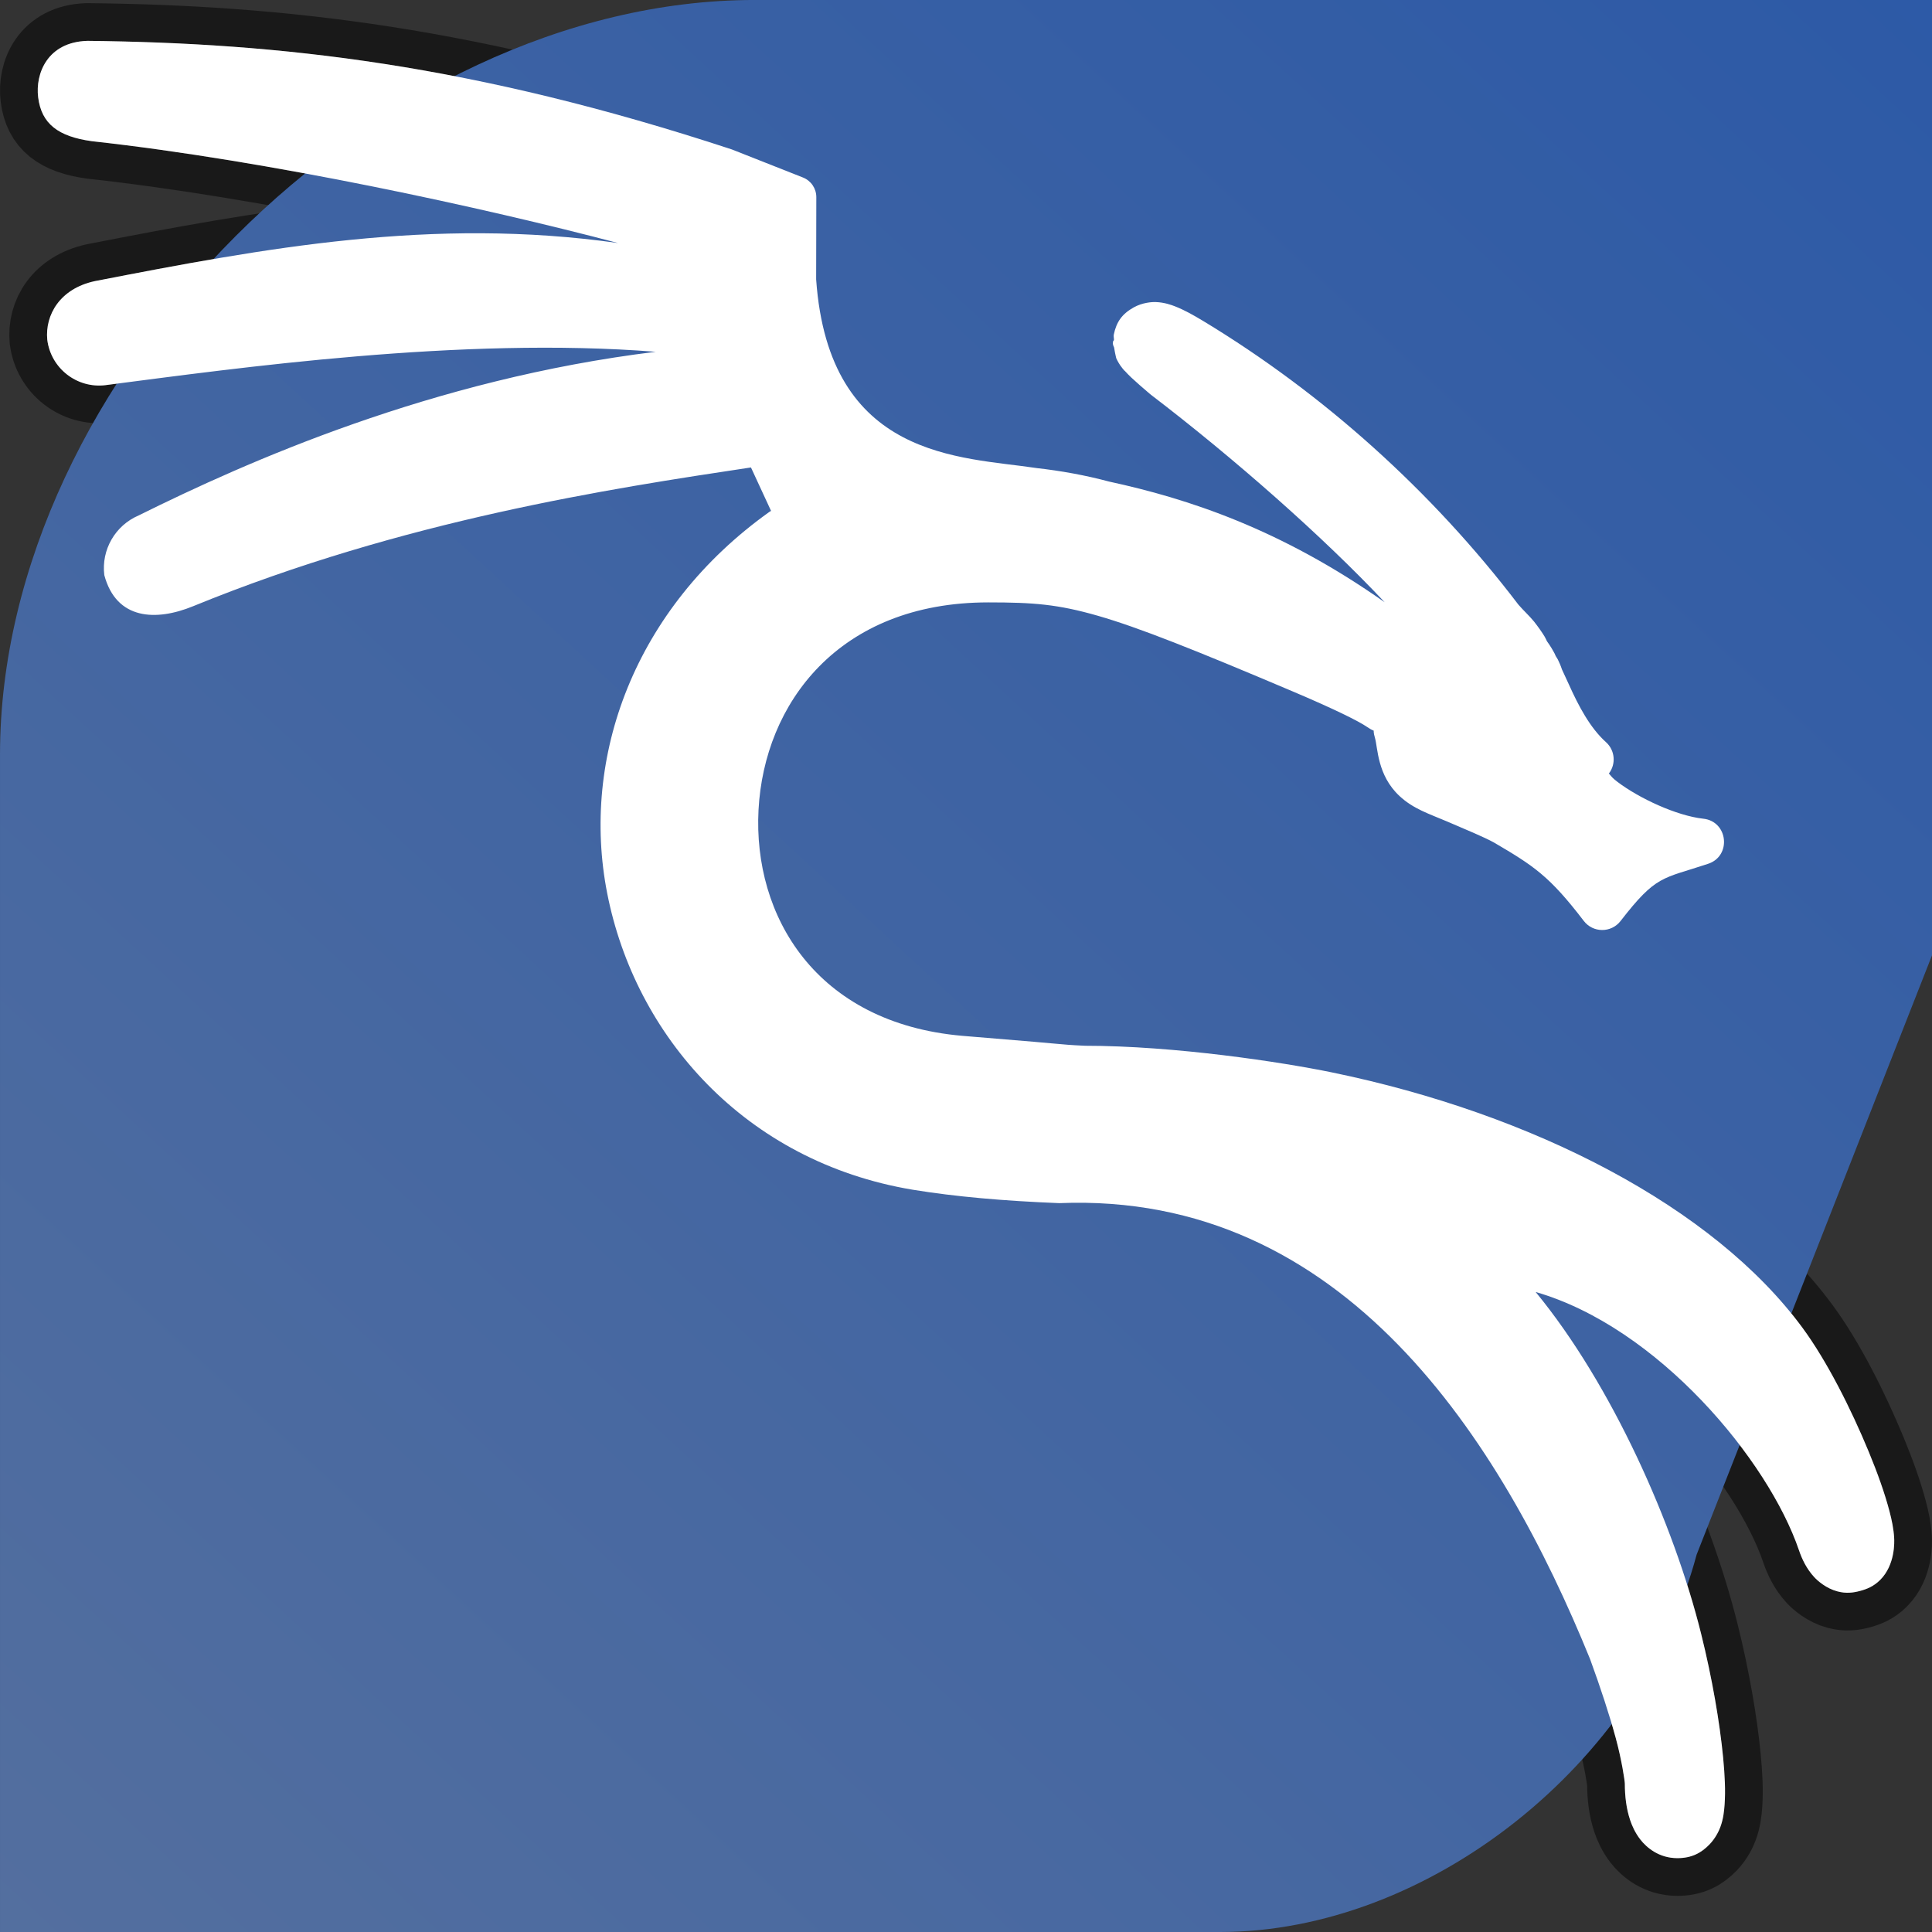 <svg version="1" viewBox="0 0 512 512" xmlns="http://www.w3.org/2000/svg"><rect x="0" y="0" width="512" height="512" fill="#333333" stroke="none"/><defs><linearGradient id="a" x1="512.73" x2="-5.357" y1="-107.06" y2="596.69" gradientTransform="matrix(-.996 0 .267 -1 442.93 512)" gradientUnits="userSpaceOnUse"><stop stop-color="#5b739d" offset="0"/><stop stop-color="#2656a8" offset="1"/></linearGradient></defs><path d="m23.078 10.832c-10.523 0.346-13.745 8.677-12.968 14.946 0.873 7.051 5.319 10.397 14.215 11.638 47.152 5.186 104.32 17.722 139.47 26.992-49.151-6.968-93.793 1.367-138.71 10.106-9.23 2.003-13.169 8.967-12.56 15.505 0.94 7.594 7.859 12.987 15.453 12.047 0.098-0.012 0.195-0.026 0.292-0.041 34.47-4.447 93.993-12.876 145.49-8.796-59.243 7.248-108.5 29.217-136.99 43.356-6.234 2.648-9.957 9.107-9.127 15.829 3.197 11.93 13.747 12.247 23.53 8.242 55.767-22.821 110.41-31.143 147.84-36.778l5.327 11.516c-0.117 0.067-0.239 0.13-0.356 0.198v-2e-3c-35.973 25.635-50.136 65.163-43.067 101.15 7.408 37.726 36.45 71.1 80.916 78.539 11.391 1.861 24.241 2.982 38.869 3.563 75.508-3.09 117.11 62.903 140.69 120.84 2.763 7.55 5.154 14.872 6.789 20.875 1.619 5.941 2.417 11.452 2.419 12.136 6e-3 3.331 0.382 6.574 1.4 9.632 0.472 1.422 1.301 3.358 2.717 5.176 1.65 2.116 4.922 4.923 9.801 4.923 3.826 0 6.361-1.403 8.528-3.648 1.572-1.629 2.465-3.531 2.843-4.541 0.841-2.249 1.026-4.345 1.148-6.024 0.261-3.633 0.061-7.724-0.383-12.39-0.904-9.368-2.922-21.151-5.856-32.926-7.196-28.885-23.596-65.909-43.832-90.505 32.349 9.31 61.633 44.478 69.798 68.482 0.76 2.233 1.972 4.871 4.074 7.128 0.88 0.943 3.122 2.945 6.11 3.733 2.322 0.613 4.159 0.361 5.984-0.122 1.825-0.487 3.627-1.212 5.345-2.928 3.979-3.979 3.765-10.073 3.693-11.158-0.143-2.4-0.625-4.68-1.232-7.002-1.232-4.709-3.142-10.091-5.515-15.827-4.744-11.461-11.089-24.043-17.565-32.843-23.517-31.946-71.221-56.669-124.78-67.677-12.974-2.666-41.347-7.043-65.556-7.043 0.729 0-1.749-0.06-4.243-0.254-2.494-0.183-5.729-0.522-9.208-0.807-6.958-0.57-14.756-1.21-18.881-1.571-38.807-3.389-55.456-31.791-53.971-59.87 1.485-28.076 21.12-54.99 60.888-54.99 11.942 0 18.404 0.482 29.107 3.563 10.665 3.07 25.593 9.01 51.468 19.984 11.221 4.76 17.552 7.909 19.816 9.462 2.842 1.949 1.139-0.277 2.078 2.885 0.78 2.626 0.575 9.878 6.493 15.403 3.694 3.45 7.84 4.719 12.686 6.789 4.792 2.048 9.789 4.135 12.306 5.517 10.611 6.214 14.78 8.939 23.846 20.792 2.448 3.22 7.285 3.24 9.759 0.041 9.521-12.287 11.011-11.097 23.166-15.148 6.323-2.054 5.341-11.287-1.272-11.966-7.092-0.792-16.966-5.413-22.66-9.717-1.485-1.124-1.566-1.39-2.333-2.248 1.955-2.546 1.624-6.169-0.763-8.317-4.241-3.803-7.298-9.652-9.845-15.318-0.607-1.35-1.203-2.567-1.782-3.861-7e-3 -0.041-0.041-0.041-0.041-0.081-0.334-1.035-0.737-1.942-1.104-2.672-0.143-0.297-0.391-0.597-0.552-0.893-0.102-0.183-0.164-0.409-0.256-0.595-0.572-1.085-1.239-2.188-1.993-3.224-7e-3 -0.018-0.041-0.022-0.041-0.043l-0.041-0.081c-0.204-0.401-0.362-0.806-0.594-1.187-0.735-1.21-1.659-2.519-2.802-3.987-1.293-1.572-2.825-2.955-4.158-4.498-22.898-30.085-51.81-55.999-83.55-75.184-2.658-1.597-4.984-2.905-7.426-3.861-0.921-0.36-2.847-1.077-5.134-1.146-1.077-0.041-3.54 0.141-5.813 1.4-3.128 1.741-4.604 3.858-5.304 7.213-0.102 0.495 0.061 0.936 0.041 1.443-0.041 0.163-0.235 0.277-0.254 0.424-0.122 0.933 0.142 1.092 0.296 1.569 0.253 1.682 0.635 3.037 0.552 2.843l0.041 0.043c0.365 0.823 0.872 1.61 1.019 1.824 0.464 0.674 0.945 1.223 1.146 1.443h0.041c0.591 0.648 1.154 1.234 1.784 1.824 1.293 1.208 2.946 2.657 4.963 4.371l0.124 0.081 0.08 0.081c22.07 16.857 45.725 37.704 61.95 54.99-27.599-19.436-52.158-27.46-73.071-31.988-6.115-1.639-12.631-2.839-19.328-3.586l0.015-4e-3c-19.858-2.997-54.921-2.22-58.278-49.99l0.044-21.777c8e-3 -2.299-1.397-4.369-3.536-5.213l-18.838-7.436c-68.638-22.593-119.76-28.227-170.89-28.781z" fill="#ffffff" opacity=".5" stroke="#000000" stroke-linejoin="round" stroke-width="20"/><path d="m323.35 512c55.169 0 111.49-44.598 126.27-99.995l62.381-158.83v-253.18h-312c-99.995 0-200 100.05-200 200v312z" fill="url(#a)"/><path d="m23.078 10.832c-10.523 0.346-13.745 8.677-12.968 14.946 0.873 7.051 5.319 10.397 14.215 11.638 47.152 5.186 104.32 17.722 139.47 26.992-49.151-6.968-93.793 1.367-138.71 10.106-9.23 2.003-13.169 8.967-12.56 15.505 0.94 7.594 7.859 12.987 15.453 12.047 0.098-0.012 0.195-0.026 0.292-0.041 34.47-4.447 93.993-12.876 145.49-8.796-59.243 7.248-108.5 29.217-136.99 43.356-6.234 2.648-9.957 9.107-9.127 15.829 3.197 11.93 13.747 12.247 23.53 8.242 55.767-22.821 110.41-31.143 147.84-36.778l5.327 11.516c-0.117 0.067-0.239 0.13-0.356 0.198v-2e-3c-35.973 25.635-50.136 65.163-43.067 101.15 7.408 37.726 36.45 71.1 80.916 78.539 11.391 1.861 24.241 2.982 38.869 3.563 75.508-3.09 117.11 62.903 140.69 120.84 2.763 7.55 5.154 14.872 6.789 20.875 1.619 5.941 2.417 11.452 2.419 12.136 6e-3 3.331 0.382 6.574 1.4 9.632 0.472 1.422 1.301 3.358 2.717 5.176 1.65 2.116 4.922 4.923 9.801 4.923 3.826 0 6.361-1.403 8.528-3.648 1.572-1.629 2.465-3.531 2.843-4.541 0.841-2.249 1.026-4.345 1.148-6.024 0.261-3.633 0.061-7.724-0.383-12.39-0.904-9.368-2.922-21.151-5.856-32.926-7.196-28.885-23.596-65.909-43.832-90.505 32.349 9.31 61.633 44.478 69.798 68.482 0.76 2.233 1.972 4.871 4.074 7.128 0.88 0.943 3.122 2.945 6.11 3.733 2.322 0.613 4.159 0.361 5.984-0.122 1.825-0.487 3.627-1.212 5.345-2.928 3.979-3.979 3.765-10.073 3.693-11.158-0.143-2.4-0.625-4.68-1.232-7.002-1.232-4.709-3.142-10.091-5.515-15.827-4.744-11.461-11.089-24.043-17.565-32.843-23.517-31.946-71.221-56.669-124.78-67.677-12.974-2.666-41.347-7.043-65.556-7.043 0.729 0-1.749-0.06-4.243-0.254-2.494-0.183-5.729-0.522-9.208-0.807-6.958-0.57-14.756-1.21-18.881-1.571-38.807-3.389-55.456-31.791-53.971-59.87 1.485-28.076 21.12-54.99 60.888-54.99 11.942 0 18.404 0.482 29.107 3.563 10.665 3.07 25.593 9.01 51.468 19.984 11.221 4.76 17.552 7.909 19.816 9.462 2.842 1.949 1.139-0.277 2.078 2.885 0.78 2.626 0.575 9.878 6.493 15.403 3.694 3.45 7.84 4.719 12.686 6.789 4.792 2.048 9.789 4.135 12.306 5.517 10.611 6.214 14.78 8.939 23.846 20.792 2.448 3.22 7.285 3.24 9.759 0.041 9.521-12.287 11.011-11.097 23.166-15.148 6.323-2.054 5.341-11.287-1.272-11.966-7.092-0.792-16.966-5.413-22.66-9.717-1.485-1.124-1.566-1.39-2.333-2.248 1.955-2.546 1.624-6.169-0.763-8.317-4.241-3.803-7.298-9.652-9.845-15.318-0.607-1.35-1.203-2.567-1.782-3.861-7e-3 -0.041-0.041-0.041-0.041-0.081-0.334-1.035-0.737-1.942-1.104-2.672-0.143-0.297-0.391-0.597-0.552-0.893-0.102-0.183-0.164-0.409-0.256-0.595-0.572-1.085-1.239-2.188-1.993-3.224-7e-3 -0.018-0.041-0.022-0.041-0.043l-0.041-0.081c-0.204-0.401-0.362-0.806-0.594-1.187-0.735-1.21-1.659-2.519-2.802-3.987-1.293-1.572-2.825-2.955-4.158-4.498-22.898-30.085-51.81-55.999-83.55-75.184-2.658-1.597-4.984-2.905-7.426-3.861-0.921-0.36-2.847-1.077-5.134-1.146-1.077-0.041-3.54 0.141-5.813 1.4-3.128 1.741-4.604 3.858-5.304 7.213-0.102 0.495 0.061 0.936 0.041 1.443-0.041 0.163-0.235 0.277-0.254 0.424-0.122 0.933 0.142 1.092 0.296 1.569 0.253 1.682 0.635 3.037 0.552 2.843l0.041 0.043c0.365 0.823 0.872 1.61 1.019 1.824 0.464 0.674 0.945 1.223 1.146 1.443h0.041c0.591 0.648 1.154 1.234 1.784 1.824 1.293 1.208 2.946 2.657 4.963 4.371l0.124 0.081 0.08 0.081c22.07 16.857 45.725 37.704 61.95 54.99-27.599-19.436-52.158-27.46-73.071-31.988-6.115-1.639-12.631-2.839-19.328-3.586l0.015-4e-3c-19.858-2.997-54.921-2.22-58.278-49.99l0.044-21.777c8e-3 -2.299-1.397-4.369-3.536-5.213l-18.838-7.436c-68.638-22.593-119.76-28.227-170.89-28.781z" fill="#ffffff"/></svg>

